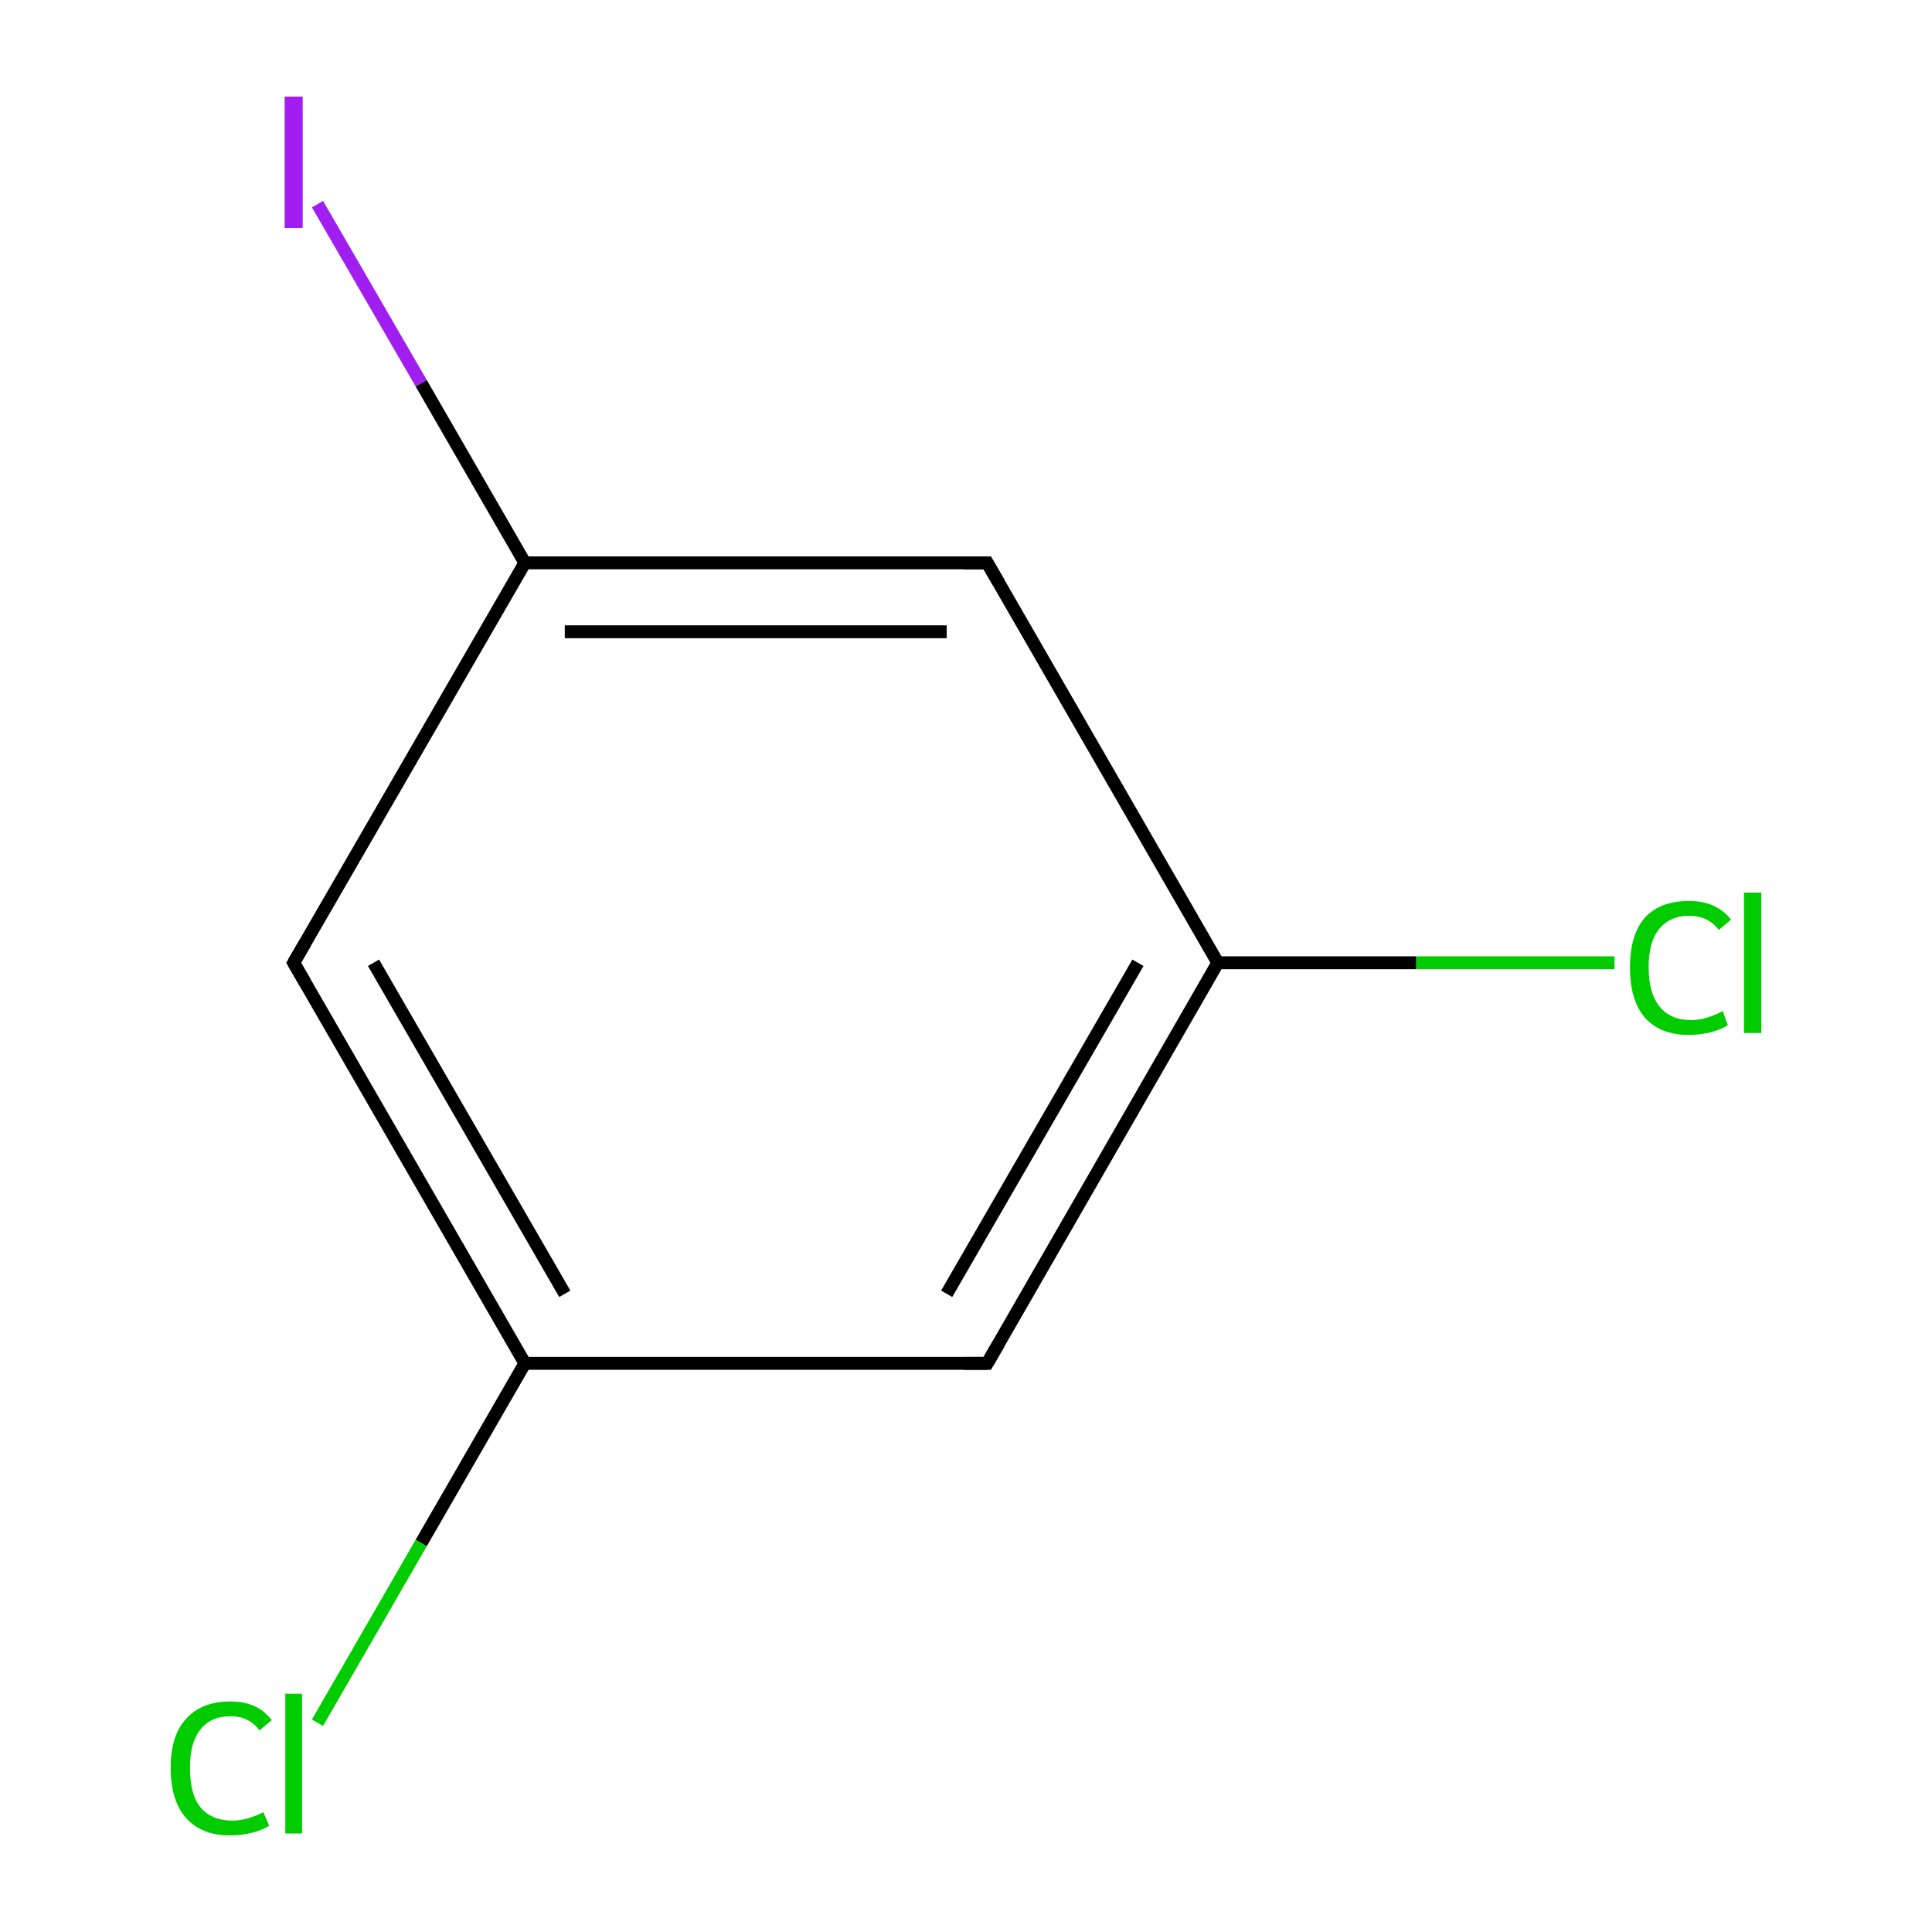 <?xml version='1.0' encoding='iso-8859-1'?>
<svg version='1.1' baseProfile='full'
              xmlns='http://www.w3.org/2000/svg'
                      xmlns:rdkit='http://www.rdkit.org/xml'
                      xmlns:xlink='http://www.w3.org/1999/xlink'
                  xml:space='preserve'
width='300px' height='300px' viewBox='0 0 300 300'>
<!-- END OF HEADER -->
<rect style='opacity:1.0;fill:#FFFFFF;stroke:none' width='300.0' height='300.0' x='0.0' y='0.0'> </rect>
<path class='bond-0 atom-0 atom-1' d='M 250.7,149.5 L 219.9,149.5' style='fill:none;fill-rule:evenodd;stroke:#00CC00;stroke-width:2.0px;stroke-linecap:butt;stroke-linejoin:miter;stroke-opacity:1' />
<path class='bond-0 atom-0 atom-1' d='M 219.9,149.5 L 189.1,149.5' style='fill:none;fill-rule:evenodd;stroke:#000000;stroke-width:2.0px;stroke-linecap:butt;stroke-linejoin:miter;stroke-opacity:1' />
<path class='bond-1 atom-1 atom-2' d='M 189.1,149.5 L 153.3,211.7' style='fill:none;fill-rule:evenodd;stroke:#000000;stroke-width:2.0px;stroke-linecap:butt;stroke-linejoin:miter;stroke-opacity:1' />
<path class='bond-1 atom-1 atom-2' d='M 176.7,149.5 L 147.0,200.9' style='fill:none;fill-rule:evenodd;stroke:#000000;stroke-width:2.0px;stroke-linecap:butt;stroke-linejoin:miter;stroke-opacity:1' />
<path class='bond-2 atom-2 atom-3' d='M 153.3,211.7 L 81.5,211.7' style='fill:none;fill-rule:evenodd;stroke:#000000;stroke-width:2.0px;stroke-linecap:butt;stroke-linejoin:miter;stroke-opacity:1' />
<path class='bond-3 atom-3 atom-4' d='M 81.5,211.7 L 65.4,239.6' style='fill:none;fill-rule:evenodd;stroke:#000000;stroke-width:2.0px;stroke-linecap:butt;stroke-linejoin:miter;stroke-opacity:1' />
<path class='bond-3 atom-3 atom-4' d='M 65.4,239.6 L 49.3,267.5' style='fill:none;fill-rule:evenodd;stroke:#00CC00;stroke-width:2.0px;stroke-linecap:butt;stroke-linejoin:miter;stroke-opacity:1' />
<path class='bond-4 atom-3 atom-5' d='M 81.5,211.7 L 45.6,149.5' style='fill:none;fill-rule:evenodd;stroke:#000000;stroke-width:2.0px;stroke-linecap:butt;stroke-linejoin:miter;stroke-opacity:1' />
<path class='bond-4 atom-3 atom-5' d='M 87.7,200.9 L 58.0,149.5' style='fill:none;fill-rule:evenodd;stroke:#000000;stroke-width:2.0px;stroke-linecap:butt;stroke-linejoin:miter;stroke-opacity:1' />
<path class='bond-5 atom-5 atom-6' d='M 45.6,149.5 L 81.5,87.4' style='fill:none;fill-rule:evenodd;stroke:#000000;stroke-width:2.0px;stroke-linecap:butt;stroke-linejoin:miter;stroke-opacity:1' />
<path class='bond-6 atom-6 atom-7' d='M 81.5,87.4 L 65.4,59.5' style='fill:none;fill-rule:evenodd;stroke:#000000;stroke-width:2.0px;stroke-linecap:butt;stroke-linejoin:miter;stroke-opacity:1' />
<path class='bond-6 atom-6 atom-7' d='M 65.4,59.5 L 49.3,31.7' style='fill:none;fill-rule:evenodd;stroke:#A01EEF;stroke-width:2.0px;stroke-linecap:butt;stroke-linejoin:miter;stroke-opacity:1' />
<path class='bond-7 atom-6 atom-8' d='M 81.5,87.4 L 153.3,87.4' style='fill:none;fill-rule:evenodd;stroke:#000000;stroke-width:2.0px;stroke-linecap:butt;stroke-linejoin:miter;stroke-opacity:1' />
<path class='bond-7 atom-6 atom-8' d='M 87.7,98.1 L 147.0,98.1' style='fill:none;fill-rule:evenodd;stroke:#000000;stroke-width:2.0px;stroke-linecap:butt;stroke-linejoin:miter;stroke-opacity:1' />
<path class='bond-8 atom-8 atom-1' d='M 153.3,87.4 L 189.1,149.5' style='fill:none;fill-rule:evenodd;stroke:#000000;stroke-width:2.0px;stroke-linecap:butt;stroke-linejoin:miter;stroke-opacity:1' />
<path d='M 155.1,208.6 L 153.3,211.7 L 149.7,211.7' style='fill:none;stroke:#000000;stroke-width:2.0px;stroke-linecap:butt;stroke-linejoin:miter;stroke-miterlimit:10;stroke-opacity:1;' />
<path d='M 47.4,152.6 L 45.6,149.5 L 47.4,146.4' style='fill:none;stroke:#000000;stroke-width:2.0px;stroke-linecap:butt;stroke-linejoin:miter;stroke-miterlimit:10;stroke-opacity:1;' />
<path d='M 149.7,87.4 L 153.3,87.4 L 155.1,90.5' style='fill:none;stroke:#000000;stroke-width:2.0px;stroke-linecap:butt;stroke-linejoin:miter;stroke-miterlimit:10;stroke-opacity:1;' />
<path class='atom-0' d='M 253.1 150.2
Q 253.1 145.2, 255.4 142.5
Q 257.8 139.9, 262.3 139.9
Q 266.5 139.9, 268.8 142.8
L 266.9 144.4
Q 265.2 142.2, 262.3 142.2
Q 259.3 142.2, 257.6 144.3
Q 256.0 146.3, 256.0 150.2
Q 256.0 154.2, 257.7 156.3
Q 259.4 158.4, 262.6 158.4
Q 264.9 158.4, 267.5 157.0
L 268.3 159.2
Q 267.2 159.9, 265.6 160.3
Q 264.0 160.7, 262.2 160.7
Q 257.8 160.7, 255.4 158.0
Q 253.1 155.3, 253.1 150.2
' fill='#00CC00'/>
<path class='atom-0' d='M 270.8 138.6
L 273.5 138.6
L 273.5 160.4
L 270.8 160.4
L 270.8 138.6
' fill='#00CC00'/>
<path class='atom-4' d='M 26.5 274.5
Q 26.5 269.5, 28.9 266.9
Q 31.3 264.2, 35.8 264.2
Q 40.0 264.2, 42.2 267.1
L 40.3 268.7
Q 38.7 266.5, 35.8 266.5
Q 32.7 266.5, 31.1 268.6
Q 29.5 270.6, 29.5 274.5
Q 29.5 278.6, 31.1 280.6
Q 32.8 282.7, 36.1 282.7
Q 38.3 282.7, 40.9 281.4
L 41.8 283.5
Q 40.7 284.2, 39.1 284.6
Q 37.5 285.0, 35.7 285.0
Q 31.3 285.0, 28.9 282.3
Q 26.5 279.6, 26.5 274.5
' fill='#00CC00'/>
<path class='atom-4' d='M 44.3 263.0
L 46.9 263.0
L 46.9 284.7
L 44.3 284.7
L 44.3 263.0
' fill='#00CC00'/>
<path class='atom-7' d='M 44.2 15.0
L 47.0 15.0
L 47.0 35.4
L 44.2 35.4
L 44.2 15.0
' fill='#A01EEF'/>
</svg>
